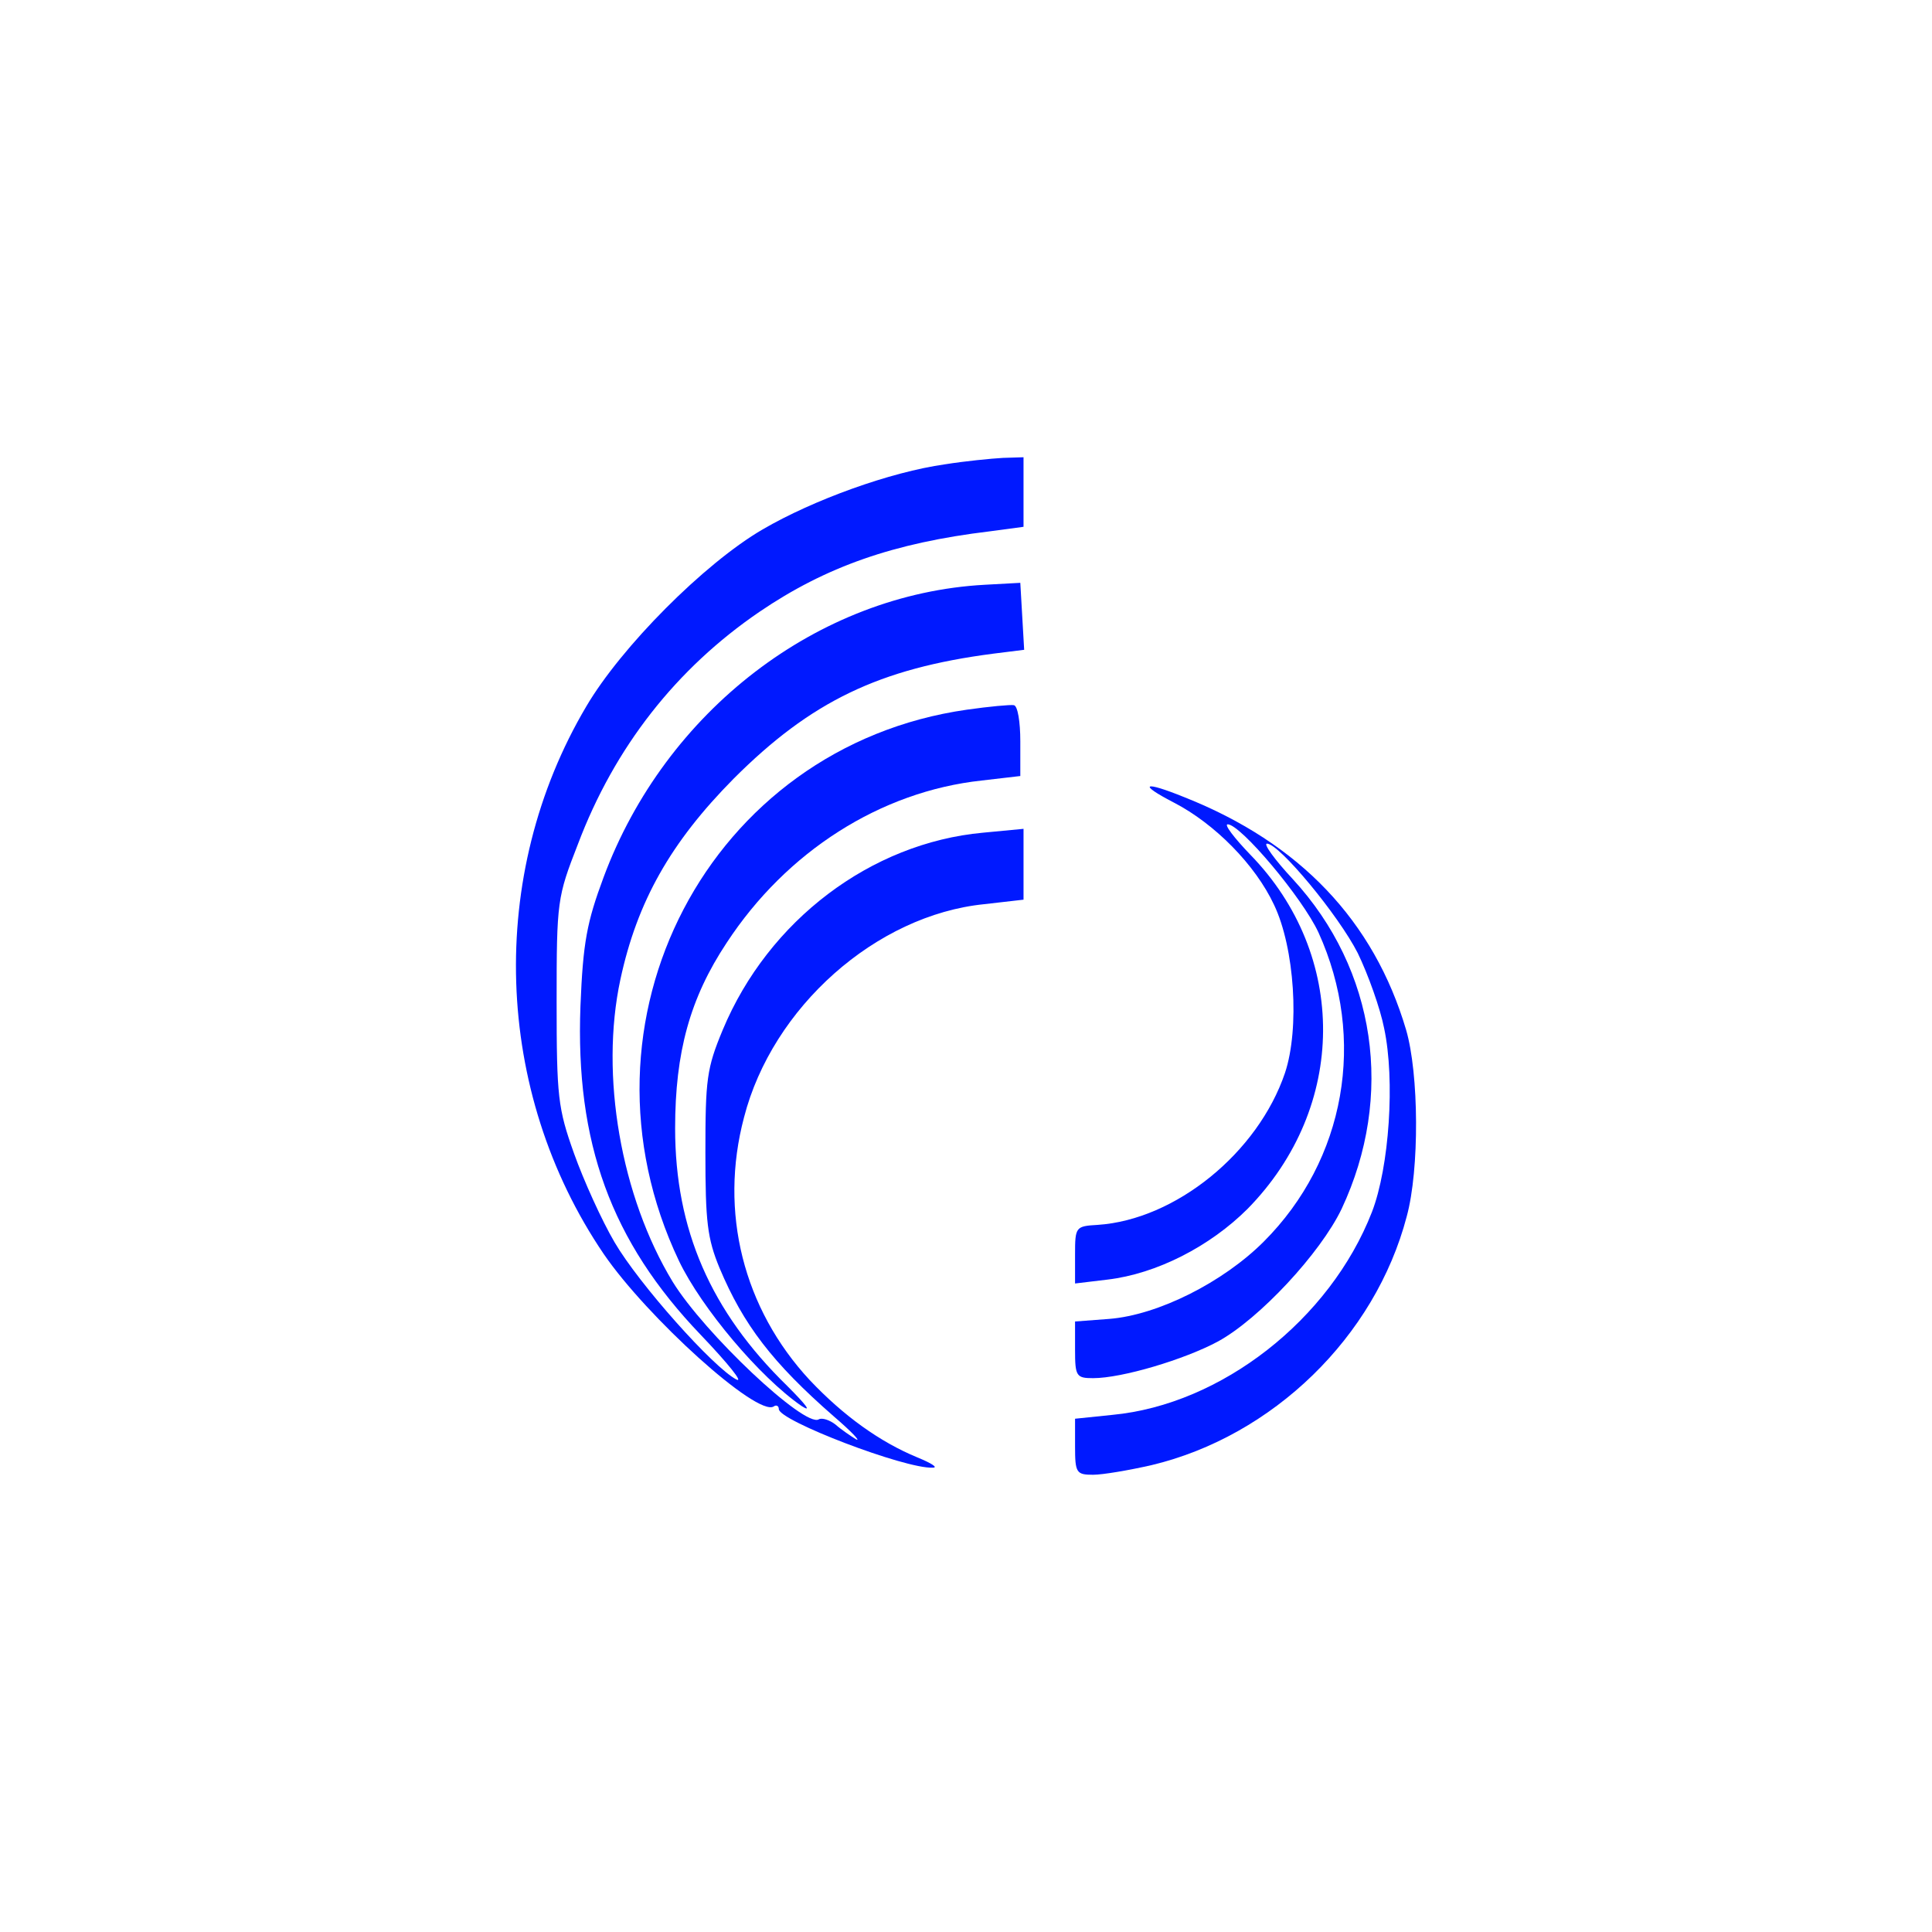 <svg width="300" height="300" xmlns="http://www.w3.org/2000/svg" preserveAspectRatio="xMidYMid meet">

 <g>
  <title>background</title>
  <rect fill="none" id="canvas_background" height="402" width="582" y="-1" x="-1"/>
 </g>
 <g>
  <title>Layer 1</title>
  <g id="svg_6">
   <path fill="#0019ff" id="svg_2" d="m146.733,72.1c-8.5,1.2 -20.4,5.5 -28.3,10.1c-9.1,5.3 -22,18.3 -27.4,27.5c-15.5,26.2 -14.4,59.8 2.7,85c6.7,9.8 23.8,25.3 26.4,23.7c0.4,-0.3 0.8,-0.1 0.8,0.4c0,1.8 19.6,9.3 23.9,9.1c0.9,0 -0.2,-0.7 -2.4,-1.6c-5.8,-2.4 -11.4,-6.4 -16.7,-12c-10.3,-11.1 -14.1,-26.1 -10.2,-40.8c4.4,-17.1 20.5,-31.4 37.3,-33.1l6.1,-0.7l0,-5.5l0,-5.5l-6.3,0.6c-17.4,1.6 -33.3,13.6 -40.4,30.6c-2.5,6 -2.7,7.7 -2.7,19.1c0,10.7 0.3,13.3 2.2,17.9c3.7,8.8 8.2,14.7 17.7,23c2.8,2.4 4.3,4 3.5,3.6c-0.8,-0.5 -2.3,-1.5 -3.2,-2.3c-0.9,-0.7 -2.1,-1.1 -2.6,-0.8c-2.2,1.3 -17.8,-13.4 -22.7,-21.4c-8,-13.2 -11.3,-32 -8.1,-46.9c2.6,-12.1 7.8,-21.3 17.6,-31.2c12,-12 22.6,-17.1 40.3,-19.4l4.8,-0.6l-0.3,-5.2l-0.3,-5.2l-5.5,0.3c-25.9,1.4 -49.6,19.6 -59.2,45.4c-2.6,7 -3.2,10.1 -3.6,20c-0.8,21.2 4.7,36.5 18.7,51.1c4.2,4.4 6.7,7.5 5.5,6.9c-3.6,-1.9 -15.1,-14.8 -18.9,-21.3c-2,-3.4 -4.8,-9.6 -6.3,-13.8c-2.5,-7 -2.7,-8.8 -2.7,-23.6c0,-15.6 0.1,-16.2 3.3,-24.4c5.7,-15.1 15.3,-27.3 28.2,-36.1c10.3,-7 20.8,-10.7 35.8,-12.5l5.2,-0.7l0,-5.4l0,-5.4l-3.2,0.1c-1.8,0.1 -5.9,0.5 -9,1z"/>
   <path fill="#0019ff" id="svg_3" d="m150.133,110.2c-40,5.7 -62.4,48.4 -44.7,85.6c3.5,7.3 12.5,18 19,22.5c1.7,1.1 0.8,-0.1 -2.2,-3.1c-11.9,-11.6 -17.4,-24.3 -17.4,-40c0,-11.8 2.3,-20.2 8,-28.8c9.3,-14.2 23.9,-23.5 39.6,-25.2l6,-0.7l0,-5.4c0,-3 -0.4,-5.5 -1,-5.6c-0.5,-0.1 -3.8,0.2 -7.3,0.7z"/>
   <path fill="#0019ff" id="svg_4" d="m182.233,124.6c6.4,3.3 12.7,9.7 15.6,15.9c3.2,6.7 4,19.2 1.7,26.1c-4.2,12.4 -17,22.8 -29.1,23.6c-3.4,0.2 -3.5,0.3 -3.5,4.6l0,4.5l5,-0.6c7.7,-0.9 16,-5.2 21.8,-11c15.5,-15.8 15.6,-39.4 0.4,-55c-2.5,-2.6 -4.1,-4.7 -3.5,-4.7c2,0 11.6,11.4 14.1,16.8c7.5,16.5 4.2,35.3 -8.5,48c-6.3,6.3 -16.4,11.4 -24,12l-5.3,0.4l0,4.4c0,4.1 0.2,4.4 2.8,4.4c4.5,0 14.2,-2.9 19.4,-5.7c6.4,-3.5 15.9,-13.7 19.2,-20.6c8.2,-17.5 5.4,-37.1 -7.6,-51.2c-2.8,-3 -4.6,-5.5 -4,-5.5c1.9,0 11.1,11.1 14.1,17c1.6,3.3 3.5,8.6 4.1,11.7c1.7,8 0.8,21.5 -1.9,28.5c-6.5,16.7 -23.4,29.9 -40.3,31.5l-5.8,0.6l0,4.3c0,4.1 0.2,4.4 2.8,4.4c1.5,0 5.6,-0.7 9.1,-1.5c18.8,-4.5 34.7,-19.9 39.6,-38.6c2,-7.3 1.9,-22.2 -0.1,-29c-5,-16.9 -16.5,-29 -34.4,-36.1c-6.4,-2.6 -7.3,-2.1 -1.7,0.8z"/>
  </g>
 </g>
</svg>